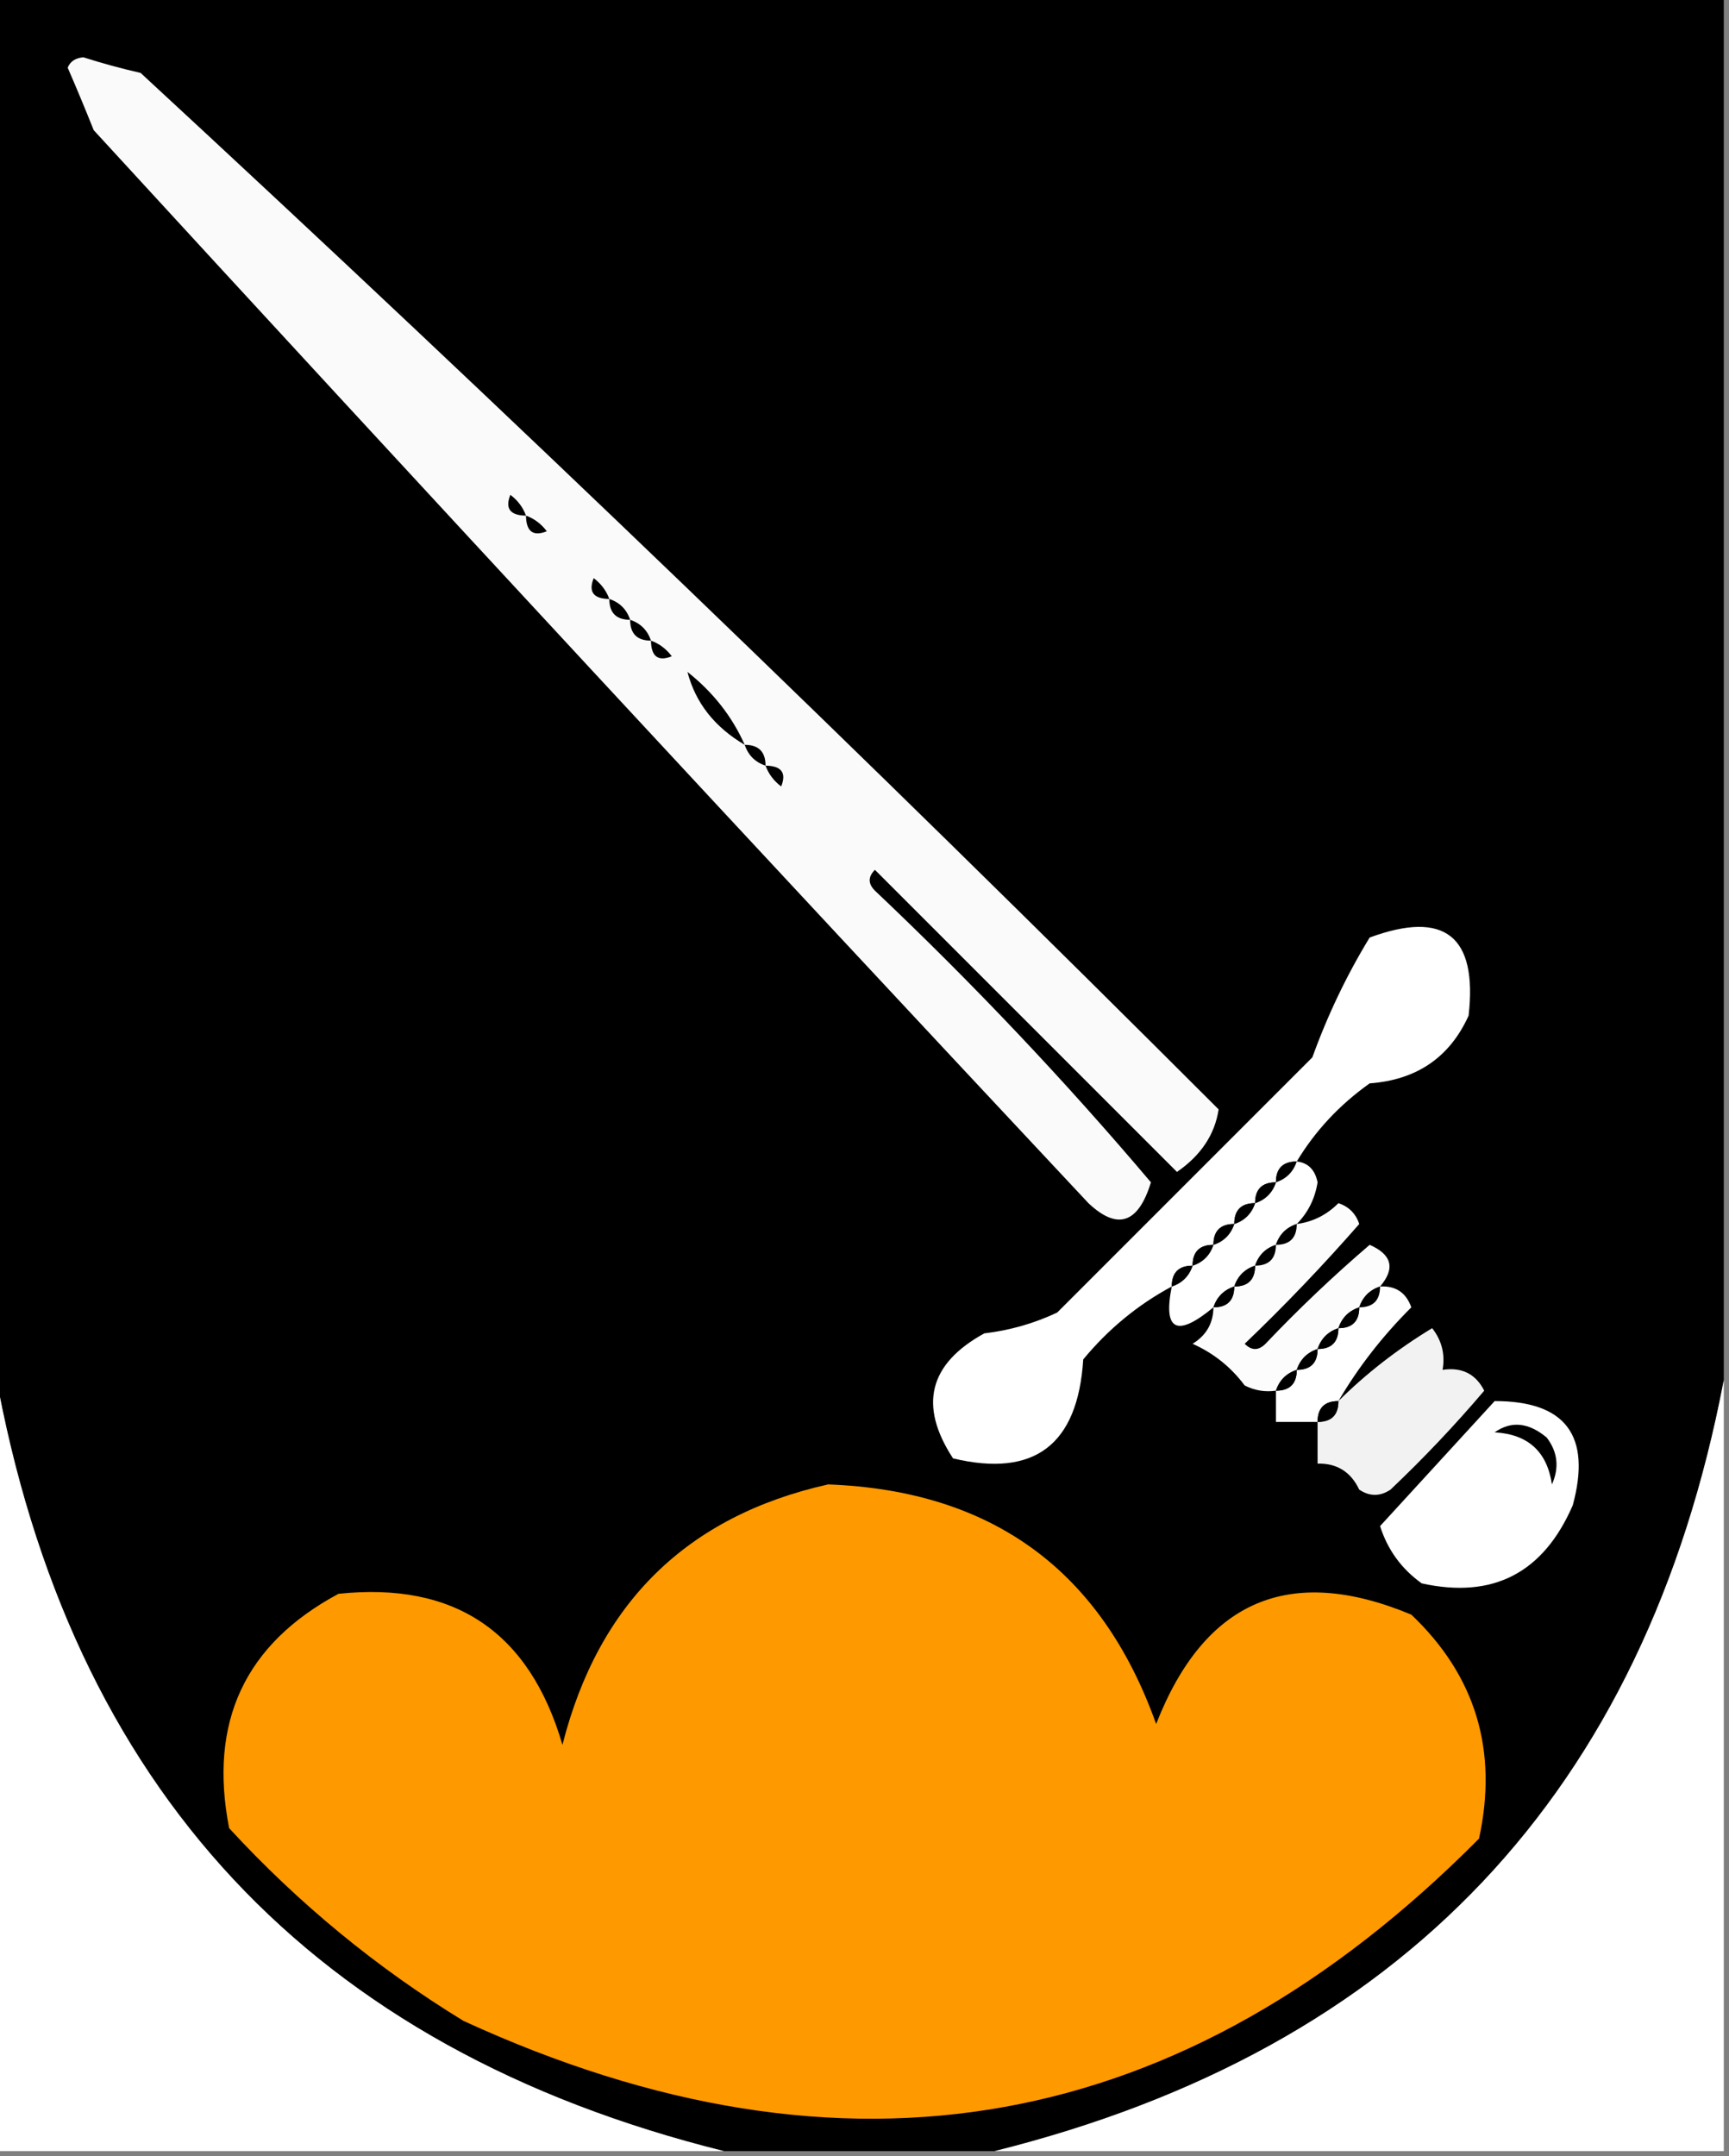 <?xml version="1.0" encoding="UTF-8"?>
<!DOCTYPE svg PUBLIC "-//W3C//DTD SVG 1.1//EN" "http://www.w3.org/Graphics/SVG/1.1/DTD/svg11.dtd">
<svg xmlns="http://www.w3.org/2000/svg" version="1.1" width="166px" height="207px" style="shape-rendering:geometricPrecision; text-rendering:geometricPrecision; image-rendering:optimizeQuality; fill-rule:evenodd; clip-rule:evenodd" xmlns:xlink="http://www.w3.org/1999/xlink">
<rect width="100%" height="100%" fill="#808080" stroke="none"/>
<g><path style="opacity:1" fill="#000000" d="M -0.5,-0.5 C 54.833,-0.5 110.167,-0.5 165.5,-0.5C 165.5,43.833 165.5,88.167 165.5,132.5C 157.932,172.068 134.599,196.735 95.5,206.5C 86.833,206.5 78.167,206.5 69.5,206.5C 30.006,196.67 6.673,171.67 -0.5,131.5C -0.5,87.5 -0.5,43.5 -0.5,-0.5 Z"/></g>
<g><path style="opacity:1" fill="#fafafa" d="M 6.5,6.5 C 6.735,5.903 7.235,5.57 8,5.5C 9.811,6.078 11.645,6.578 13.5,7C 48.633,39.466 83.133,72.633 117,106.5C 116.628,108.92 115.295,110.92 113,112.5C 103.333,102.833 93.667,93.167 84,83.5C 83.333,84.167 83.333,84.833 84,85.5C 93.41,94.406 102.243,103.74 110.5,113.5C 109.289,117.462 107.289,118.129 104.5,115.5C 72.511,81.343 40.678,47.01 9,12.5C 8.155,10.389 7.322,8.389 6.5,6.5 Z"/></g>
<g><path style="opacity:1" fill="#000000" d="M 50.5,49.5 C 48.972,49.483 48.472,48.816 49,47.5C 49.717,48.044 50.217,48.711 50.5,49.5 Z"/></g>
<g><path style="opacity:1" fill="#000000" d="M 50.5,49.5 C 51.289,49.783 51.956,50.283 52.5,51C 51.184,51.528 50.517,51.028 50.5,49.5 Z"/></g>
<g><path style="opacity:1" fill="#000000" d="M 58.5,57.5 C 56.972,57.483 56.472,56.816 57,55.5C 57.717,56.044 58.217,56.711 58.5,57.5 Z"/></g>
<g><path style="opacity:1" fill="#000000" d="M 58.5,57.5 C 59.5,57.833 60.167,58.5 60.5,59.5C 59.167,59.5 58.5,58.833 58.5,57.5 Z"/></g>
<g><path style="opacity:1" fill="#000000" d="M 60.5,59.5 C 61.5,59.833 62.167,60.5 62.5,61.5C 61.167,61.5 60.5,60.833 60.5,59.5 Z"/></g>
<g><path style="opacity:1" fill="#000000" d="M 62.5,61.5 C 63.289,61.783 63.956,62.283 64.5,63C 63.184,63.528 62.517,63.028 62.5,61.5 Z"/></g>
<g><path style="opacity:1" fill="#000000" d="M 71.5,71.5 C 68.605,69.798 66.772,67.464 66,64.5C 68.454,66.441 70.287,68.775 71.5,71.5 Z"/></g>
<g><path style="opacity:1" fill="#000000" d="M 71.5,71.5 C 72.833,71.5 73.5,72.167 73.5,73.5C 72.5,73.167 71.833,72.5 71.5,71.5 Z"/></g>
<g><path style="opacity:1" fill="#000000" d="M 73.5,73.5 C 75.028,73.517 75.528,74.184 75,75.5C 74.283,74.956 73.783,74.289 73.5,73.5 Z"/></g>
<g><path style="opacity:1" fill="#fefffe" d="M 124.5,111.5 C 123.167,111.5 122.5,112.167 122.5,113.5C 121.167,113.5 120.5,114.167 120.5,115.5C 119.167,115.5 118.5,116.167 118.5,117.5C 117.167,117.5 116.5,118.167 116.5,119.5C 115.167,119.5 114.5,120.167 114.5,121.5C 113.167,121.5 112.5,122.167 112.5,123.5C 109.244,125.25 106.411,127.583 104,130.5C 103.483,138.7 99.317,141.866 91.5,140C 88.178,134.922 89.178,130.922 94.5,128C 96.952,127.71 99.285,127.044 101.5,126C 109.667,117.833 117.833,109.667 126,101.5C 127.464,97.444 129.297,93.611 131.5,90C 138.699,87.352 141.866,89.852 141,97.5C 139.188,101.5 136.022,103.667 131.5,104C 128.6,106.063 126.267,108.563 124.5,111.5 Z"/></g>
<g><path style="opacity:1" fill="#000000" d="M 124.5,111.5 C 124.167,112.5 123.5,113.167 122.5,113.5C 122.5,112.167 123.167,111.5 124.5,111.5 Z"/></g>
<g><path style="opacity:1" fill="#fefffe" d="M 124.5,111.5 C 125.586,111.62 126.253,112.287 126.5,113.5C 126.248,115.073 125.582,116.406 124.5,117.5C 123.5,117.833 122.833,118.5 122.5,119.5C 121.5,119.833 120.833,120.5 120.5,121.5C 119.5,121.833 118.833,122.5 118.5,123.5C 117.5,123.833 116.833,124.5 116.5,125.5C 112.984,128.411 111.651,127.745 112.5,123.5C 113.5,123.167 114.167,122.5 114.5,121.5C 115.5,121.167 116.167,120.5 116.5,119.5C 117.5,119.167 118.167,118.5 118.5,117.5C 119.5,117.167 120.167,116.5 120.5,115.5C 121.5,115.167 122.167,114.5 122.5,113.5C 123.5,113.167 124.167,112.5 124.5,111.5 Z"/></g>
<g><path style="opacity:1" fill="#000000" d="M 122.5,113.5 C 122.167,114.5 121.5,115.167 120.5,115.5C 120.5,114.167 121.167,113.5 122.5,113.5 Z"/></g>
<g><path style="opacity:1" fill="#000000" d="M 120.5,115.5 C 120.167,116.5 119.5,117.167 118.5,117.5C 118.5,116.167 119.167,115.5 120.5,115.5 Z"/></g>
<g><path style="opacity:1" fill="#000000" d="M 118.5,117.5 C 118.167,118.5 117.5,119.167 116.5,119.5C 116.5,118.167 117.167,117.5 118.5,117.5 Z"/></g>
<g><path style="opacity:1" fill="#000000" d="M 124.5,117.5 C 124.5,118.833 123.833,119.5 122.5,119.5C 122.833,118.5 123.5,117.833 124.5,117.5 Z"/></g>
<g><path style="opacity:1" fill="#000000" d="M 116.5,119.5 C 116.167,120.5 115.5,121.167 114.5,121.5C 114.5,120.167 115.167,119.5 116.5,119.5 Z"/></g>
<g><path style="opacity:1" fill="#000000" d="M 122.5,119.5 C 122.5,120.833 121.833,121.5 120.5,121.5C 120.833,120.5 121.5,119.833 122.5,119.5 Z"/></g>
<g><path style="opacity:1" fill="#fcfcfc" d="M 132.5,123.5 C 131.5,123.833 130.833,124.5 130.5,125.5C 129.5,125.833 128.833,126.5 128.5,127.5C 127.5,127.833 126.833,128.5 126.5,129.5C 125.5,129.833 124.833,130.5 124.5,131.5C 123.5,131.833 122.833,132.5 122.5,133.5C 121.448,133.649 120.448,133.483 119.5,133C 118.183,131.233 116.516,129.899 114.5,129C 115.823,128.184 116.489,127.017 116.5,125.5C 117.833,125.5 118.5,124.833 118.5,123.5C 119.833,123.5 120.5,122.833 120.5,121.5C 121.833,121.5 122.5,120.833 122.5,119.5C 123.833,119.5 124.5,118.833 124.5,117.5C 126.044,117.297 127.378,116.63 128.5,115.5C 129.5,115.833 130.167,116.5 130.5,117.5C 127.016,121.485 123.349,125.318 119.5,129C 120.167,129.667 120.833,129.667 121.5,129C 124.682,125.651 128.015,122.484 131.5,119.5C 133.642,120.437 133.976,121.77 132.5,123.5 Z"/></g>
<g><path style="opacity:1" fill="#000000" d="M 114.5,121.5 C 114.167,122.5 113.5,123.167 112.5,123.5C 112.5,122.167 113.167,121.5 114.5,121.5 Z"/></g>
<g><path style="opacity:1" fill="#000000" d="M 120.5,121.5 C 120.5,122.833 119.833,123.5 118.5,123.5C 118.833,122.5 119.5,121.833 120.5,121.5 Z"/></g>
<g><path style="opacity:1" fill="#000000" d="M 118.5,123.5 C 118.5,124.833 117.833,125.5 116.5,125.5C 116.833,124.5 117.5,123.833 118.5,123.5 Z"/></g>
<g><path style="opacity:1" fill="#000000" d="M 132.5,123.5 C 132.5,124.833 131.833,125.5 130.5,125.5C 130.833,124.5 131.5,123.833 132.5,123.5 Z"/></g>
<g><path style="opacity:1" fill="#fefffe" d="M 132.5,123.5 C 133.995,123.415 134.995,124.081 135.5,125.5C 132.737,128.252 130.403,131.252 128.5,134.5C 127.167,134.5 126.5,135.167 126.5,136.5C 125.167,136.5 123.833,136.5 122.5,136.5C 122.5,135.5 122.5,134.5 122.5,133.5C 123.833,133.5 124.5,132.833 124.5,131.5C 125.833,131.5 126.5,130.833 126.5,129.5C 127.833,129.5 128.5,128.833 128.5,127.5C 129.833,127.5 130.5,126.833 130.5,125.5C 131.833,125.5 132.5,124.833 132.5,123.5 Z"/></g>
<g><path style="opacity:1" fill="#000000" d="M 130.5,125.5 C 130.5,126.833 129.833,127.5 128.5,127.5C 128.833,126.5 129.5,125.833 130.5,125.5 Z"/></g>
<g><path style="opacity:1" fill="#000000" d="M 128.5,127.5 C 128.5,128.833 127.833,129.5 126.5,129.5C 126.833,128.5 127.5,127.833 128.5,127.5 Z"/></g>
<g><path style="opacity:1" fill="#000000" d="M 126.5,129.5 C 126.5,130.833 125.833,131.5 124.5,131.5C 124.833,130.5 125.5,129.833 126.5,129.5 Z"/></g>
<g><path style="opacity:1" fill="#fefffe" d="M -0.5,131.5 C 6.673,171.67 30.006,196.67 69.5,206.5C 46.167,206.5 22.833,206.5 -0.5,206.5C -0.5,181.5 -0.5,156.5 -0.5,131.5 Z"/></g>
<g><path style="opacity:1" fill="#000000" d="M 124.5,131.5 C 124.5,132.833 123.833,133.5 122.5,133.5C 122.833,132.5 123.5,131.833 124.5,131.5 Z"/></g>
<g><path style="opacity:1" fill="#f2f2f2" d="M 126.5,136.5 C 127.833,136.5 128.5,135.833 128.5,134.5C 131.152,131.863 134.152,129.53 137.5,127.5C 138.429,128.689 138.762,130.022 138.5,131.5C 140.346,131.222 141.68,131.889 142.5,133.5C 139.683,136.818 136.683,139.985 133.5,143C 132.5,143.667 131.5,143.667 130.5,143C 129.692,141.294 128.359,140.461 126.5,140.5C 126.5,139.167 126.5,137.833 126.5,136.5 Z"/></g>
<g><path style="opacity:1" fill="#fefffe" d="M 165.5,132.5 C 165.5,157.167 165.5,181.833 165.5,206.5C 142.167,206.5 118.833,206.5 95.5,206.5C 134.599,196.735 157.932,172.068 165.5,132.5 Z"/></g>
<g><path style="opacity:1" fill="#000000" d="M 128.5,134.5 C 128.5,135.833 127.833,136.5 126.5,136.5C 126.5,135.167 127.167,134.5 128.5,134.5 Z"/></g>
<g><path style="opacity:1" fill="#fefffe" d="M 143.5,134.5 C 150.314,134.49 152.814,137.823 151,144.5C 148.177,151.007 143.344,153.507 136.5,152C 134.554,150.607 133.221,148.774 132.5,146.5C 136.16,142.506 139.827,138.506 143.5,134.5 Z"/></g>
<g><path style="opacity:1" fill="#000000" d="M 143.5,137.5 C 145.089,136.379 146.756,136.546 148.5,138C 149.554,139.388 149.72,140.888 149,142.5C 148.536,139.348 146.703,137.682 143.5,137.5 Z"/></g>
<g><path style="opacity:1" fill="#fe9900" d="M 79.5,142.5 C 95.239,143.082 105.739,150.748 111,165.5C 115.643,153.623 123.809,150.123 135.5,155C 141.675,160.865 143.842,168.032 142,176.5C 113.686,205.023 81.186,210.857 44.5,194C 36.172,188.909 28.672,182.742 22,175.5C 20.01,165.318 23.51,157.818 32.5,153C 43.667,151.825 50.834,156.659 54,167.5C 57.459,153.873 65.959,145.54 79.5,142.5 Z"/></g>
</svg>
